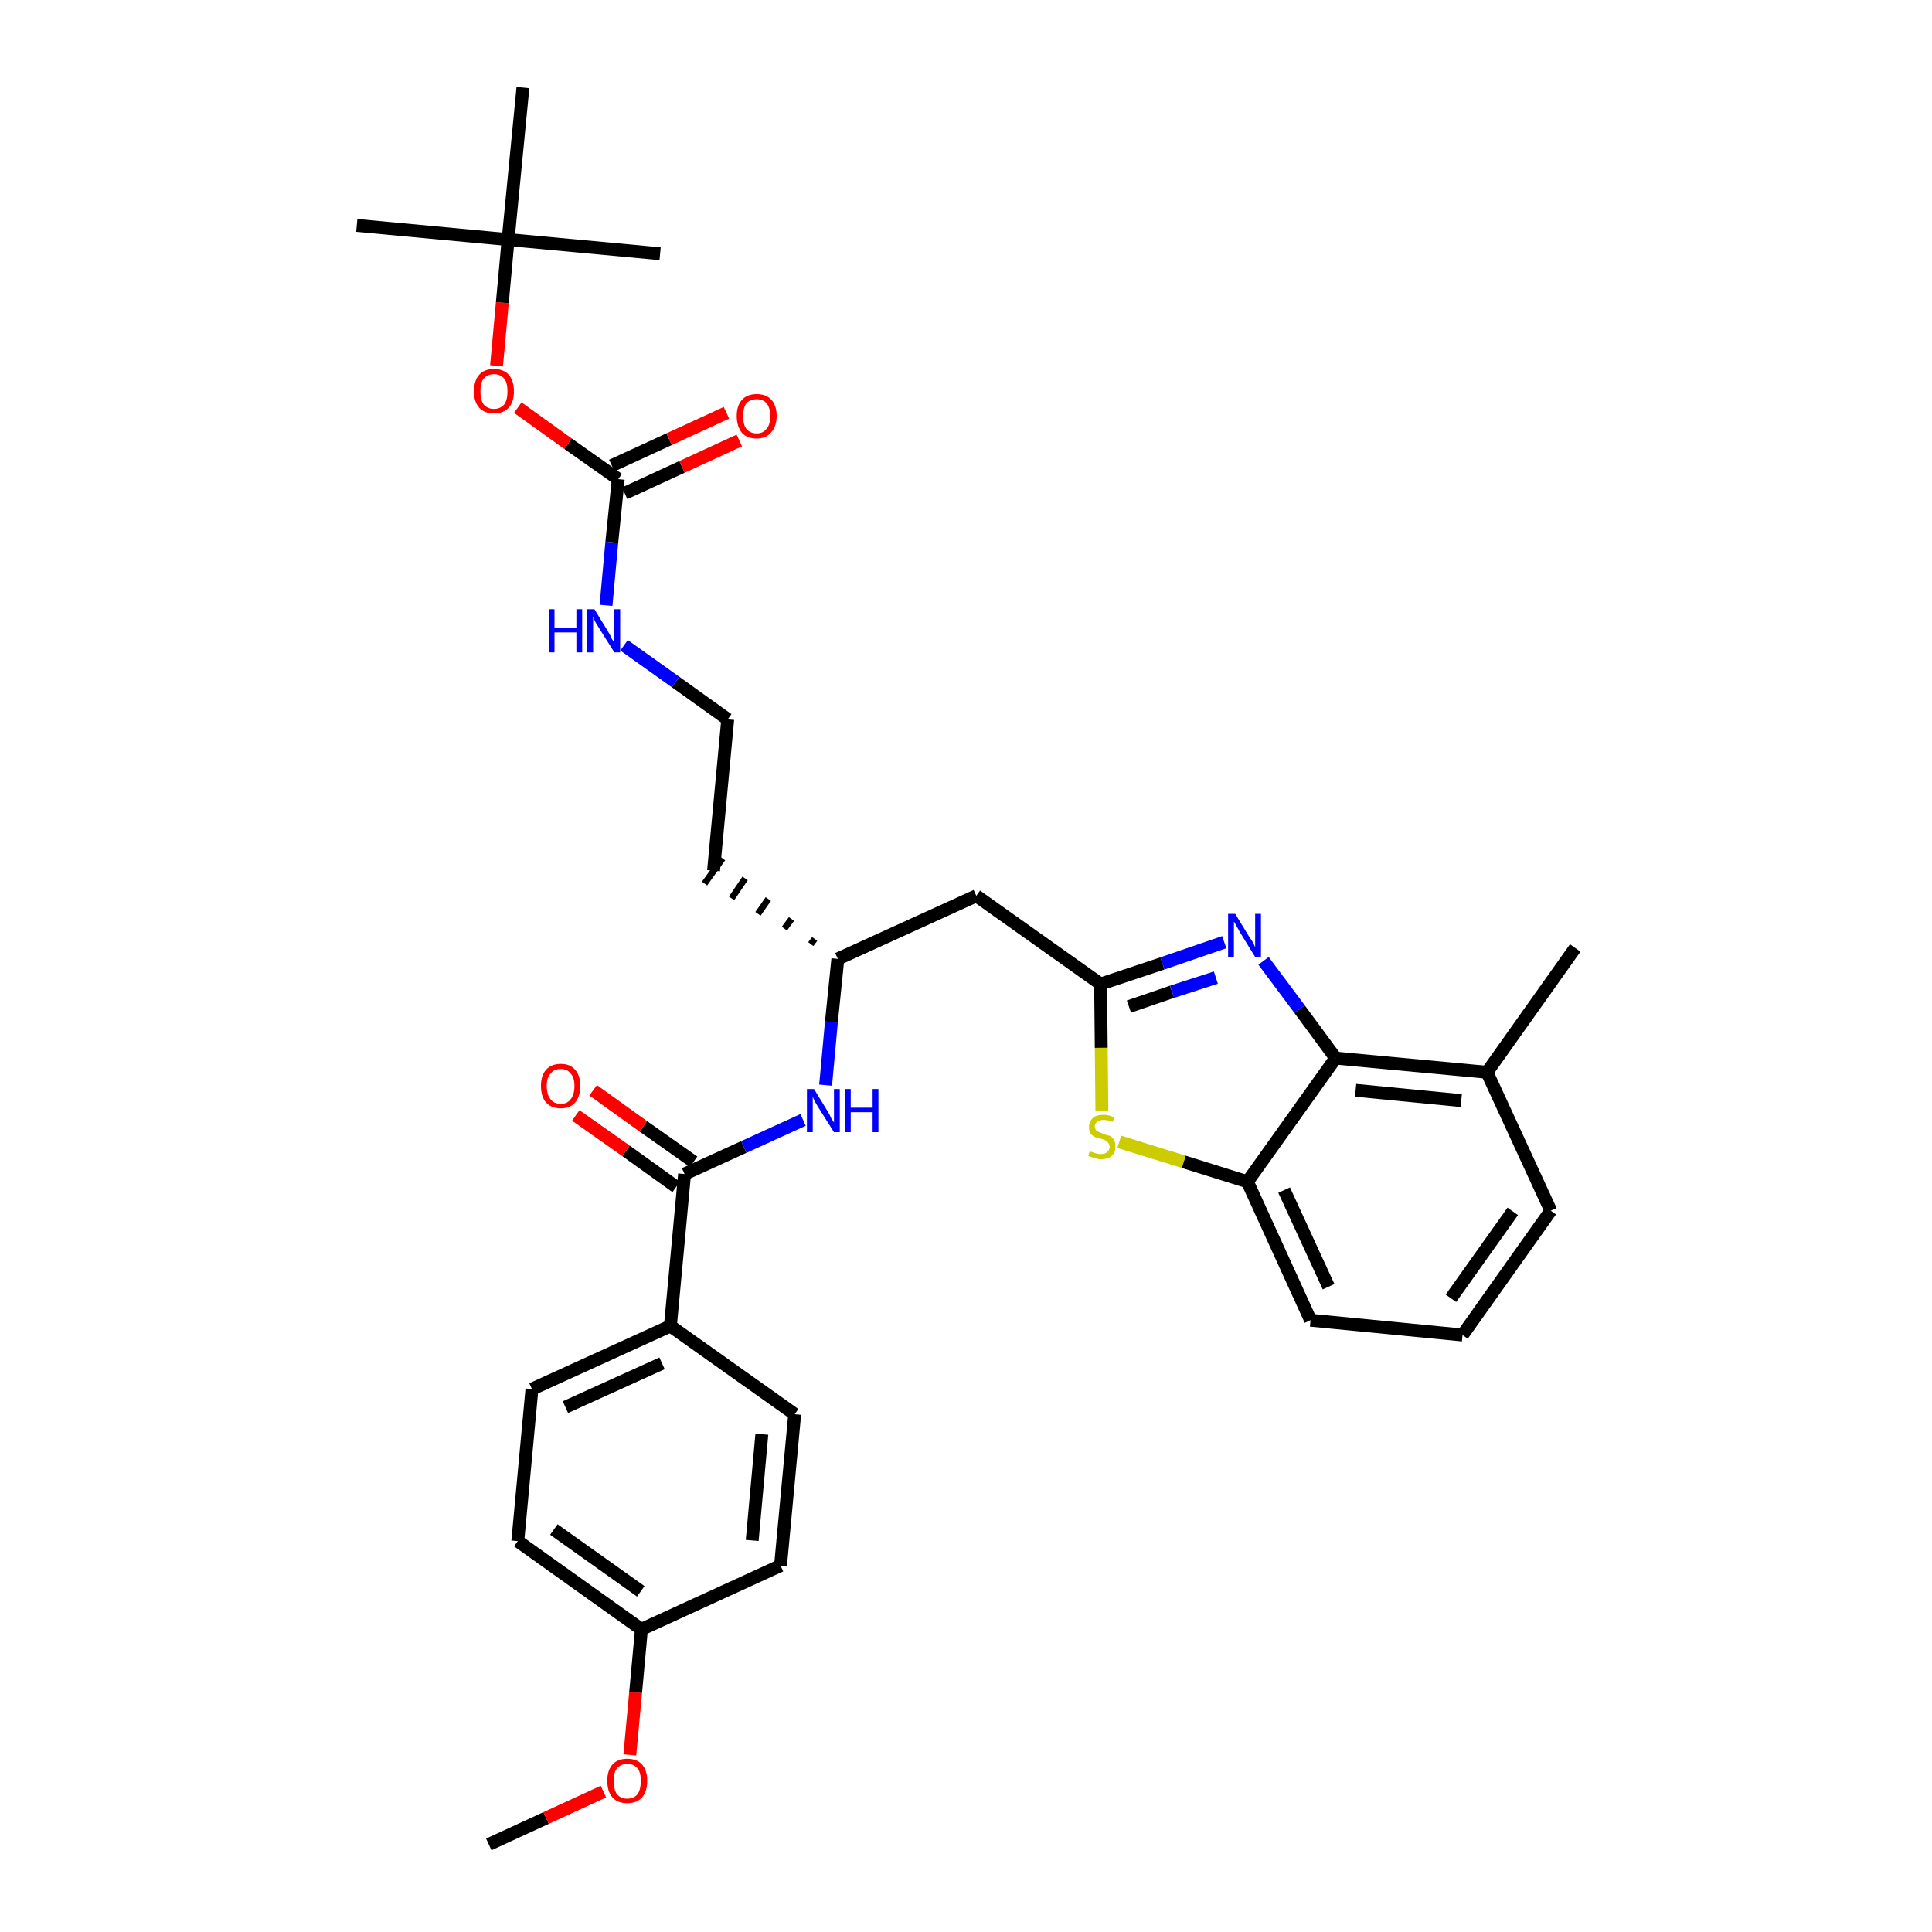 <?xml version='1.0' encoding='iso-8859-1'?>
<svg version='1.1' baseProfile='full'
              xmlns='http://www.w3.org/2000/svg'
                      xmlns:rdkit='http://www.rdkit.org/xml'
                      xmlns:xlink='http://www.w3.org/1999/xlink'
                  xml:space='preserve'
width='300px' height='300px' viewBox='0 0 300 300'>
<!-- END OF HEADER -->
<path class='bond-0 atom-0 atom-1' d='M 75.9,286.4 L 84.8,282.3' style='fill:none;fill-rule:evenodd;stroke:#000000;stroke-width:2.0px;stroke-linecap:butt;stroke-linejoin:miter;stroke-opacity:1' />
<path class='bond-0 atom-0 atom-1' d='M 84.8,282.3 L 93.7,278.2' style='fill:none;fill-rule:evenodd;stroke:#FF0000;stroke-width:2.0px;stroke-linecap:butt;stroke-linejoin:miter;stroke-opacity:1' />
<path class='bond-1 atom-1 atom-2' d='M 97.8,272.5 L 98.7,262.8' style='fill:none;fill-rule:evenodd;stroke:#FF0000;stroke-width:2.0px;stroke-linecap:butt;stroke-linejoin:miter;stroke-opacity:1' />
<path class='bond-1 atom-1 atom-2' d='M 98.7,262.8 L 99.6,253.0' style='fill:none;fill-rule:evenodd;stroke:#000000;stroke-width:2.0px;stroke-linecap:butt;stroke-linejoin:miter;stroke-opacity:1' />
<path class='bond-2 atom-2 atom-3' d='M 99.6,253.0 L 80.4,239.3' style='fill:none;fill-rule:evenodd;stroke:#000000;stroke-width:2.0px;stroke-linecap:butt;stroke-linejoin:miter;stroke-opacity:1' />
<path class='bond-2 atom-2 atom-3' d='M 99.5,247.1 L 86.0,237.5' style='fill:none;fill-rule:evenodd;stroke:#000000;stroke-width:2.0px;stroke-linecap:butt;stroke-linejoin:miter;stroke-opacity:1' />
<path class='bond-32 atom-32 atom-2' d='M 121.2,243.1 L 99.6,253.0' style='fill:none;fill-rule:evenodd;stroke:#000000;stroke-width:2.0px;stroke-linecap:butt;stroke-linejoin:miter;stroke-opacity:1' />
<path class='bond-3 atom-3 atom-4' d='M 80.4,239.3 L 82.6,215.7' style='fill:none;fill-rule:evenodd;stroke:#000000;stroke-width:2.0px;stroke-linecap:butt;stroke-linejoin:miter;stroke-opacity:1' />
<path class='bond-4 atom-4 atom-5' d='M 82.6,215.7 L 104.1,205.9' style='fill:none;fill-rule:evenodd;stroke:#000000;stroke-width:2.0px;stroke-linecap:butt;stroke-linejoin:miter;stroke-opacity:1' />
<path class='bond-4 atom-4 atom-5' d='M 87.8,218.5 L 102.8,211.7' style='fill:none;fill-rule:evenodd;stroke:#000000;stroke-width:2.0px;stroke-linecap:butt;stroke-linejoin:miter;stroke-opacity:1' />
<path class='bond-5 atom-5 atom-6' d='M 104.1,205.9 L 106.3,182.3' style='fill:none;fill-rule:evenodd;stroke:#000000;stroke-width:2.0px;stroke-linecap:butt;stroke-linejoin:miter;stroke-opacity:1' />
<path class='bond-30 atom-5 atom-31' d='M 104.1,205.9 L 123.4,219.6' style='fill:none;fill-rule:evenodd;stroke:#000000;stroke-width:2.0px;stroke-linecap:butt;stroke-linejoin:miter;stroke-opacity:1' />
<path class='bond-6 atom-6 atom-7' d='M 107.7,180.4 L 99.9,174.9' style='fill:none;fill-rule:evenodd;stroke:#000000;stroke-width:2.0px;stroke-linecap:butt;stroke-linejoin:miter;stroke-opacity:1' />
<path class='bond-6 atom-6 atom-7' d='M 99.9,174.9 L 92.1,169.3' style='fill:none;fill-rule:evenodd;stroke:#FF0000;stroke-width:2.0px;stroke-linecap:butt;stroke-linejoin:miter;stroke-opacity:1' />
<path class='bond-6 atom-6 atom-7' d='M 105.0,184.3 L 97.2,178.7' style='fill:none;fill-rule:evenodd;stroke:#000000;stroke-width:2.0px;stroke-linecap:butt;stroke-linejoin:miter;stroke-opacity:1' />
<path class='bond-6 atom-6 atom-7' d='M 97.2,178.7 L 89.4,173.2' style='fill:none;fill-rule:evenodd;stroke:#FF0000;stroke-width:2.0px;stroke-linecap:butt;stroke-linejoin:miter;stroke-opacity:1' />
<path class='bond-7 atom-6 atom-8' d='M 106.3,182.3 L 115.5,178.1' style='fill:none;fill-rule:evenodd;stroke:#000000;stroke-width:2.0px;stroke-linecap:butt;stroke-linejoin:miter;stroke-opacity:1' />
<path class='bond-7 atom-6 atom-8' d='M 115.5,178.1 L 124.7,173.9' style='fill:none;fill-rule:evenodd;stroke:#0000FF;stroke-width:2.0px;stroke-linecap:butt;stroke-linejoin:miter;stroke-opacity:1' />
<path class='bond-8 atom-8 atom-9' d='M 128.2,168.5 L 129.1,158.7' style='fill:none;fill-rule:evenodd;stroke:#0000FF;stroke-width:2.0px;stroke-linecap:butt;stroke-linejoin:miter;stroke-opacity:1' />
<path class='bond-8 atom-8 atom-9' d='M 129.1,158.7 L 130.1,148.9' style='fill:none;fill-rule:evenodd;stroke:#000000;stroke-width:2.0px;stroke-linecap:butt;stroke-linejoin:miter;stroke-opacity:1' />
<path class='bond-9 atom-9 atom-10' d='M 126.5,145.8 L 125.9,146.6' style='fill:none;fill-rule:evenodd;stroke:#000000;stroke-width:1.0px;stroke-linecap:butt;stroke-linejoin:miter;stroke-opacity:1' />
<path class='bond-9 atom-9 atom-10' d='M 122.9,142.7 L 121.8,144.2' style='fill:none;fill-rule:evenodd;stroke:#000000;stroke-width:1.0px;stroke-linecap:butt;stroke-linejoin:miter;stroke-opacity:1' />
<path class='bond-9 atom-9 atom-10' d='M 119.3,139.6 L 117.7,141.9' style='fill:none;fill-rule:evenodd;stroke:#000000;stroke-width:1.0px;stroke-linecap:butt;stroke-linejoin:miter;stroke-opacity:1' />
<path class='bond-9 atom-9 atom-10' d='M 115.7,136.4 L 113.6,139.5' style='fill:none;fill-rule:evenodd;stroke:#000000;stroke-width:1.0px;stroke-linecap:butt;stroke-linejoin:miter;stroke-opacity:1' />
<path class='bond-9 atom-9 atom-10' d='M 112.2,133.3 L 109.4,137.2' style='fill:none;fill-rule:evenodd;stroke:#000000;stroke-width:1.0px;stroke-linecap:butt;stroke-linejoin:miter;stroke-opacity:1' />
<path class='bond-19 atom-9 atom-20' d='M 130.1,148.9 L 151.6,139.1' style='fill:none;fill-rule:evenodd;stroke:#000000;stroke-width:2.0px;stroke-linecap:butt;stroke-linejoin:miter;stroke-opacity:1' />
<path class='bond-10 atom-10 atom-11' d='M 110.8,135.2 L 113.0,111.7' style='fill:none;fill-rule:evenodd;stroke:#000000;stroke-width:2.0px;stroke-linecap:butt;stroke-linejoin:miter;stroke-opacity:1' />
<path class='bond-11 atom-11 atom-12' d='M 113.0,111.7 L 104.9,105.9' style='fill:none;fill-rule:evenodd;stroke:#000000;stroke-width:2.0px;stroke-linecap:butt;stroke-linejoin:miter;stroke-opacity:1' />
<path class='bond-11 atom-11 atom-12' d='M 104.9,105.9 L 96.9,100.2' style='fill:none;fill-rule:evenodd;stroke:#0000FF;stroke-width:2.0px;stroke-linecap:butt;stroke-linejoin:miter;stroke-opacity:1' />
<path class='bond-12 atom-12 atom-13' d='M 94.1,94.0 L 95.0,84.2' style='fill:none;fill-rule:evenodd;stroke:#0000FF;stroke-width:2.0px;stroke-linecap:butt;stroke-linejoin:miter;stroke-opacity:1' />
<path class='bond-12 atom-12 atom-13' d='M 95.0,84.2 L 96.0,74.4' style='fill:none;fill-rule:evenodd;stroke:#000000;stroke-width:2.0px;stroke-linecap:butt;stroke-linejoin:miter;stroke-opacity:1' />
<path class='bond-13 atom-13 atom-14' d='M 97.0,76.6 L 105.9,72.5' style='fill:none;fill-rule:evenodd;stroke:#000000;stroke-width:2.0px;stroke-linecap:butt;stroke-linejoin:miter;stroke-opacity:1' />
<path class='bond-13 atom-13 atom-14' d='M 105.9,72.5 L 114.8,68.4' style='fill:none;fill-rule:evenodd;stroke:#FF0000;stroke-width:2.0px;stroke-linecap:butt;stroke-linejoin:miter;stroke-opacity:1' />
<path class='bond-13 atom-13 atom-14' d='M 95.0,72.3 L 103.9,68.2' style='fill:none;fill-rule:evenodd;stroke:#000000;stroke-width:2.0px;stroke-linecap:butt;stroke-linejoin:miter;stroke-opacity:1' />
<path class='bond-13 atom-13 atom-14' d='M 103.9,68.2 L 112.8,64.1' style='fill:none;fill-rule:evenodd;stroke:#FF0000;stroke-width:2.0px;stroke-linecap:butt;stroke-linejoin:miter;stroke-opacity:1' />
<path class='bond-14 atom-13 atom-15' d='M 96.0,74.4 L 88.2,68.9' style='fill:none;fill-rule:evenodd;stroke:#000000;stroke-width:2.0px;stroke-linecap:butt;stroke-linejoin:miter;stroke-opacity:1' />
<path class='bond-14 atom-13 atom-15' d='M 88.2,68.9 L 80.4,63.3' style='fill:none;fill-rule:evenodd;stroke:#FF0000;stroke-width:2.0px;stroke-linecap:butt;stroke-linejoin:miter;stroke-opacity:1' />
<path class='bond-15 atom-15 atom-16' d='M 77.1,56.8 L 78.0,47.0' style='fill:none;fill-rule:evenodd;stroke:#FF0000;stroke-width:2.0px;stroke-linecap:butt;stroke-linejoin:miter;stroke-opacity:1' />
<path class='bond-15 atom-15 atom-16' d='M 78.0,47.0 L 78.9,37.2' style='fill:none;fill-rule:evenodd;stroke:#000000;stroke-width:2.0px;stroke-linecap:butt;stroke-linejoin:miter;stroke-opacity:1' />
<path class='bond-16 atom-16 atom-17' d='M 78.9,37.2 L 55.4,35.0' style='fill:none;fill-rule:evenodd;stroke:#000000;stroke-width:2.0px;stroke-linecap:butt;stroke-linejoin:miter;stroke-opacity:1' />
<path class='bond-17 atom-16 atom-18' d='M 78.9,37.2 L 102.5,39.4' style='fill:none;fill-rule:evenodd;stroke:#000000;stroke-width:2.0px;stroke-linecap:butt;stroke-linejoin:miter;stroke-opacity:1' />
<path class='bond-18 atom-16 atom-19' d='M 78.9,37.2 L 81.2,13.6' style='fill:none;fill-rule:evenodd;stroke:#000000;stroke-width:2.0px;stroke-linecap:butt;stroke-linejoin:miter;stroke-opacity:1' />
<path class='bond-20 atom-20 atom-21' d='M 151.6,139.1 L 170.9,152.8' style='fill:none;fill-rule:evenodd;stroke:#000000;stroke-width:2.0px;stroke-linecap:butt;stroke-linejoin:miter;stroke-opacity:1' />
<path class='bond-21 atom-21 atom-22' d='M 170.9,152.8 L 180.5,149.6' style='fill:none;fill-rule:evenodd;stroke:#000000;stroke-width:2.0px;stroke-linecap:butt;stroke-linejoin:miter;stroke-opacity:1' />
<path class='bond-21 atom-21 atom-22' d='M 180.5,149.6 L 190.1,146.3' style='fill:none;fill-rule:evenodd;stroke:#0000FF;stroke-width:2.0px;stroke-linecap:butt;stroke-linejoin:miter;stroke-opacity:1' />
<path class='bond-21 atom-21 atom-22' d='M 175.3,156.3 L 182.0,154.0' style='fill:none;fill-rule:evenodd;stroke:#000000;stroke-width:2.0px;stroke-linecap:butt;stroke-linejoin:miter;stroke-opacity:1' />
<path class='bond-21 atom-21 atom-22' d='M 182.0,154.0 L 188.8,151.8' style='fill:none;fill-rule:evenodd;stroke:#0000FF;stroke-width:2.0px;stroke-linecap:butt;stroke-linejoin:miter;stroke-opacity:1' />
<path class='bond-33 atom-30 atom-21' d='M 171.1,172.5 L 171.0,162.7' style='fill:none;fill-rule:evenodd;stroke:#CCCC00;stroke-width:2.0px;stroke-linecap:butt;stroke-linejoin:miter;stroke-opacity:1' />
<path class='bond-33 atom-30 atom-21' d='M 171.0,162.7 L 170.9,152.8' style='fill:none;fill-rule:evenodd;stroke:#000000;stroke-width:2.0px;stroke-linecap:butt;stroke-linejoin:miter;stroke-opacity:1' />
<path class='bond-22 atom-22 atom-23' d='M 196.2,149.2 L 201.8,156.7' style='fill:none;fill-rule:evenodd;stroke:#0000FF;stroke-width:2.0px;stroke-linecap:butt;stroke-linejoin:miter;stroke-opacity:1' />
<path class='bond-22 atom-22 atom-23' d='M 201.8,156.7 L 207.4,164.3' style='fill:none;fill-rule:evenodd;stroke:#000000;stroke-width:2.0px;stroke-linecap:butt;stroke-linejoin:miter;stroke-opacity:1' />
<path class='bond-23 atom-23 atom-24' d='M 207.4,164.3 L 230.9,166.5' style='fill:none;fill-rule:evenodd;stroke:#000000;stroke-width:2.0px;stroke-linecap:butt;stroke-linejoin:miter;stroke-opacity:1' />
<path class='bond-23 atom-23 atom-24' d='M 210.5,169.3 L 226.9,170.9' style='fill:none;fill-rule:evenodd;stroke:#000000;stroke-width:2.0px;stroke-linecap:butt;stroke-linejoin:miter;stroke-opacity:1' />
<path class='bond-34 atom-29 atom-23' d='M 193.7,183.5 L 207.4,164.3' style='fill:none;fill-rule:evenodd;stroke:#000000;stroke-width:2.0px;stroke-linecap:butt;stroke-linejoin:miter;stroke-opacity:1' />
<path class='bond-24 atom-24 atom-25' d='M 230.9,166.5 L 244.6,147.2' style='fill:none;fill-rule:evenodd;stroke:#000000;stroke-width:2.0px;stroke-linecap:butt;stroke-linejoin:miter;stroke-opacity:1' />
<path class='bond-25 atom-24 atom-26' d='M 230.9,166.5 L 240.8,188.0' style='fill:none;fill-rule:evenodd;stroke:#000000;stroke-width:2.0px;stroke-linecap:butt;stroke-linejoin:miter;stroke-opacity:1' />
<path class='bond-26 atom-26 atom-27' d='M 240.8,188.0 L 227.1,207.3' style='fill:none;fill-rule:evenodd;stroke:#000000;stroke-width:2.0px;stroke-linecap:butt;stroke-linejoin:miter;stroke-opacity:1' />
<path class='bond-26 atom-26 atom-27' d='M 234.9,188.1 L 225.3,201.6' style='fill:none;fill-rule:evenodd;stroke:#000000;stroke-width:2.0px;stroke-linecap:butt;stroke-linejoin:miter;stroke-opacity:1' />
<path class='bond-27 atom-27 atom-28' d='M 227.1,207.3 L 203.5,205.0' style='fill:none;fill-rule:evenodd;stroke:#000000;stroke-width:2.0px;stroke-linecap:butt;stroke-linejoin:miter;stroke-opacity:1' />
<path class='bond-28 atom-28 atom-29' d='M 203.5,205.0 L 193.7,183.5' style='fill:none;fill-rule:evenodd;stroke:#000000;stroke-width:2.0px;stroke-linecap:butt;stroke-linejoin:miter;stroke-opacity:1' />
<path class='bond-28 atom-28 atom-29' d='M 206.3,199.8 L 199.4,184.8' style='fill:none;fill-rule:evenodd;stroke:#000000;stroke-width:2.0px;stroke-linecap:butt;stroke-linejoin:miter;stroke-opacity:1' />
<path class='bond-29 atom-29 atom-30' d='M 193.7,183.5 L 183.8,180.4' style='fill:none;fill-rule:evenodd;stroke:#000000;stroke-width:2.0px;stroke-linecap:butt;stroke-linejoin:miter;stroke-opacity:1' />
<path class='bond-29 atom-29 atom-30' d='M 183.8,180.4 L 173.8,177.3' style='fill:none;fill-rule:evenodd;stroke:#CCCC00;stroke-width:2.0px;stroke-linecap:butt;stroke-linejoin:miter;stroke-opacity:1' />
<path class='bond-31 atom-31 atom-32' d='M 123.4,219.6 L 121.2,243.1' style='fill:none;fill-rule:evenodd;stroke:#000000;stroke-width:2.0px;stroke-linecap:butt;stroke-linejoin:miter;stroke-opacity:1' />
<path class='bond-31 atom-31 atom-32' d='M 118.3,222.7 L 116.8,239.2' style='fill:none;fill-rule:evenodd;stroke:#000000;stroke-width:2.0px;stroke-linecap:butt;stroke-linejoin:miter;stroke-opacity:1' />
<path  class='atom-1' d='M 94.3 276.5
Q 94.3 274.9, 95.1 274.0
Q 95.9 273.1, 97.4 273.1
Q 98.9 273.1, 99.7 274.0
Q 100.5 274.9, 100.5 276.5
Q 100.5 278.2, 99.7 279.1
Q 98.9 280.0, 97.4 280.0
Q 95.9 280.0, 95.1 279.1
Q 94.3 278.2, 94.3 276.5
M 97.4 279.3
Q 98.4 279.3, 99.0 278.6
Q 99.5 277.9, 99.5 276.5
Q 99.5 275.2, 99.0 274.6
Q 98.4 273.9, 97.4 273.9
Q 96.4 273.9, 95.8 274.6
Q 95.3 275.2, 95.3 276.5
Q 95.3 277.9, 95.8 278.6
Q 96.4 279.3, 97.4 279.3
' fill='#FF0000'/>
<path  class='atom-7' d='M 84.0 168.6
Q 84.0 167.0, 84.8 166.1
Q 85.6 165.2, 87.1 165.2
Q 88.5 165.2, 89.3 166.1
Q 90.1 167.0, 90.1 168.6
Q 90.1 170.3, 89.3 171.2
Q 88.5 172.1, 87.1 172.1
Q 85.6 172.1, 84.8 171.2
Q 84.0 170.3, 84.0 168.6
M 87.1 171.4
Q 88.1 171.4, 88.6 170.7
Q 89.2 170.0, 89.2 168.6
Q 89.2 167.3, 88.6 166.7
Q 88.1 166.0, 87.1 166.0
Q 86.0 166.0, 85.5 166.7
Q 84.9 167.3, 84.9 168.6
Q 84.9 170.0, 85.5 170.7
Q 86.0 171.4, 87.1 171.4
' fill='#FF0000'/>
<path  class='atom-8' d='M 126.4 169.1
L 128.6 172.7
Q 128.8 173.0, 129.1 173.7
Q 129.5 174.3, 129.5 174.3
L 129.5 169.1
L 130.4 169.1
L 130.4 175.8
L 129.5 175.8
L 127.1 172.0
Q 126.8 171.5, 126.5 171.0
Q 126.3 170.5, 126.2 170.3
L 126.2 175.8
L 125.3 175.8
L 125.3 169.1
L 126.4 169.1
' fill='#0000FF'/>
<path  class='atom-8' d='M 131.2 169.1
L 132.1 169.1
L 132.1 172.0
L 135.5 172.0
L 135.5 169.1
L 136.4 169.1
L 136.4 175.8
L 135.5 175.8
L 135.5 172.7
L 132.1 172.7
L 132.1 175.8
L 131.2 175.8
L 131.2 169.1
' fill='#0000FF'/>
<path  class='atom-12' d='M 85.2 94.6
L 86.1 94.6
L 86.1 97.5
L 89.5 97.5
L 89.5 94.6
L 90.4 94.6
L 90.4 101.3
L 89.5 101.3
L 89.5 98.2
L 86.1 98.2
L 86.1 101.3
L 85.2 101.3
L 85.2 94.6
' fill='#0000FF'/>
<path  class='atom-12' d='M 92.3 94.6
L 94.5 98.2
Q 94.7 98.5, 95.0 99.2
Q 95.4 99.8, 95.4 99.8
L 95.4 94.6
L 96.3 94.6
L 96.3 101.3
L 95.4 101.3
L 93.0 97.5
Q 92.7 97.0, 92.4 96.5
Q 92.2 96.0, 92.1 95.8
L 92.1 101.3
L 91.2 101.3
L 91.2 94.6
L 92.3 94.6
' fill='#0000FF'/>
<path  class='atom-14' d='M 114.4 64.6
Q 114.4 63.0, 115.2 62.1
Q 116.0 61.2, 117.5 61.2
Q 119.0 61.2, 119.8 62.1
Q 120.6 63.0, 120.6 64.6
Q 120.6 66.2, 119.7 67.2
Q 118.9 68.1, 117.5 68.1
Q 116.0 68.1, 115.2 67.2
Q 114.4 66.2, 114.4 64.6
M 117.5 67.3
Q 118.5 67.3, 119.0 66.6
Q 119.6 66.0, 119.6 64.6
Q 119.6 63.3, 119.0 62.6
Q 118.5 62.0, 117.5 62.0
Q 116.5 62.0, 115.9 62.6
Q 115.4 63.3, 115.4 64.6
Q 115.4 66.0, 115.9 66.6
Q 116.5 67.3, 117.5 67.3
' fill='#FF0000'/>
<path  class='atom-15' d='M 73.6 60.8
Q 73.6 59.1, 74.4 58.2
Q 75.2 57.3, 76.7 57.3
Q 78.2 57.3, 79.0 58.2
Q 79.8 59.1, 79.8 60.8
Q 79.8 62.4, 79.0 63.3
Q 78.2 64.2, 76.7 64.2
Q 75.2 64.2, 74.4 63.3
Q 73.6 62.4, 73.6 60.8
M 76.7 63.5
Q 77.7 63.5, 78.3 62.8
Q 78.8 62.1, 78.8 60.8
Q 78.8 59.4, 78.3 58.8
Q 77.7 58.1, 76.7 58.1
Q 75.7 58.1, 75.1 58.8
Q 74.6 59.4, 74.6 60.8
Q 74.6 62.1, 75.1 62.8
Q 75.7 63.5, 76.7 63.5
' fill='#FF0000'/>
<path  class='atom-22' d='M 191.8 141.9
L 194.0 145.5
Q 194.2 145.8, 194.6 146.4
Q 194.9 147.1, 194.9 147.1
L 194.9 141.9
L 195.8 141.9
L 195.8 148.6
L 194.9 148.6
L 192.5 144.7
Q 192.3 144.3, 192.0 143.8
Q 191.7 143.2, 191.6 143.1
L 191.6 148.6
L 190.7 148.6
L 190.7 141.9
L 191.8 141.9
' fill='#0000FF'/>
<path  class='atom-30' d='M 169.2 178.8
Q 169.3 178.8, 169.6 178.9
Q 169.9 179.0, 170.2 179.1
Q 170.6 179.2, 170.9 179.2
Q 171.6 179.2, 171.9 178.9
Q 172.3 178.6, 172.3 178.1
Q 172.3 177.7, 172.1 177.5
Q 171.9 177.2, 171.7 177.1
Q 171.4 177.0, 170.9 176.8
Q 170.3 176.7, 169.9 176.5
Q 169.6 176.3, 169.3 176.0
Q 169.1 175.6, 169.1 175.0
Q 169.1 174.2, 169.7 173.6
Q 170.2 173.1, 171.4 173.1
Q 172.1 173.1, 173.0 173.5
L 172.8 174.2
Q 172.0 173.9, 171.4 173.9
Q 170.7 173.9, 170.4 174.2
Q 170.0 174.4, 170.0 174.9
Q 170.0 175.2, 170.2 175.5
Q 170.4 175.7, 170.7 175.8
Q 170.9 175.9, 171.4 176.1
Q 172.0 176.3, 172.4 176.4
Q 172.7 176.6, 173.0 177.0
Q 173.2 177.4, 173.2 178.1
Q 173.2 179.0, 172.6 179.5
Q 172.0 180.0, 171.0 180.0
Q 170.4 180.0, 169.9 179.8
Q 169.5 179.7, 169.0 179.5
L 169.2 178.8
' fill='#CCCC00'/>
</svg>
